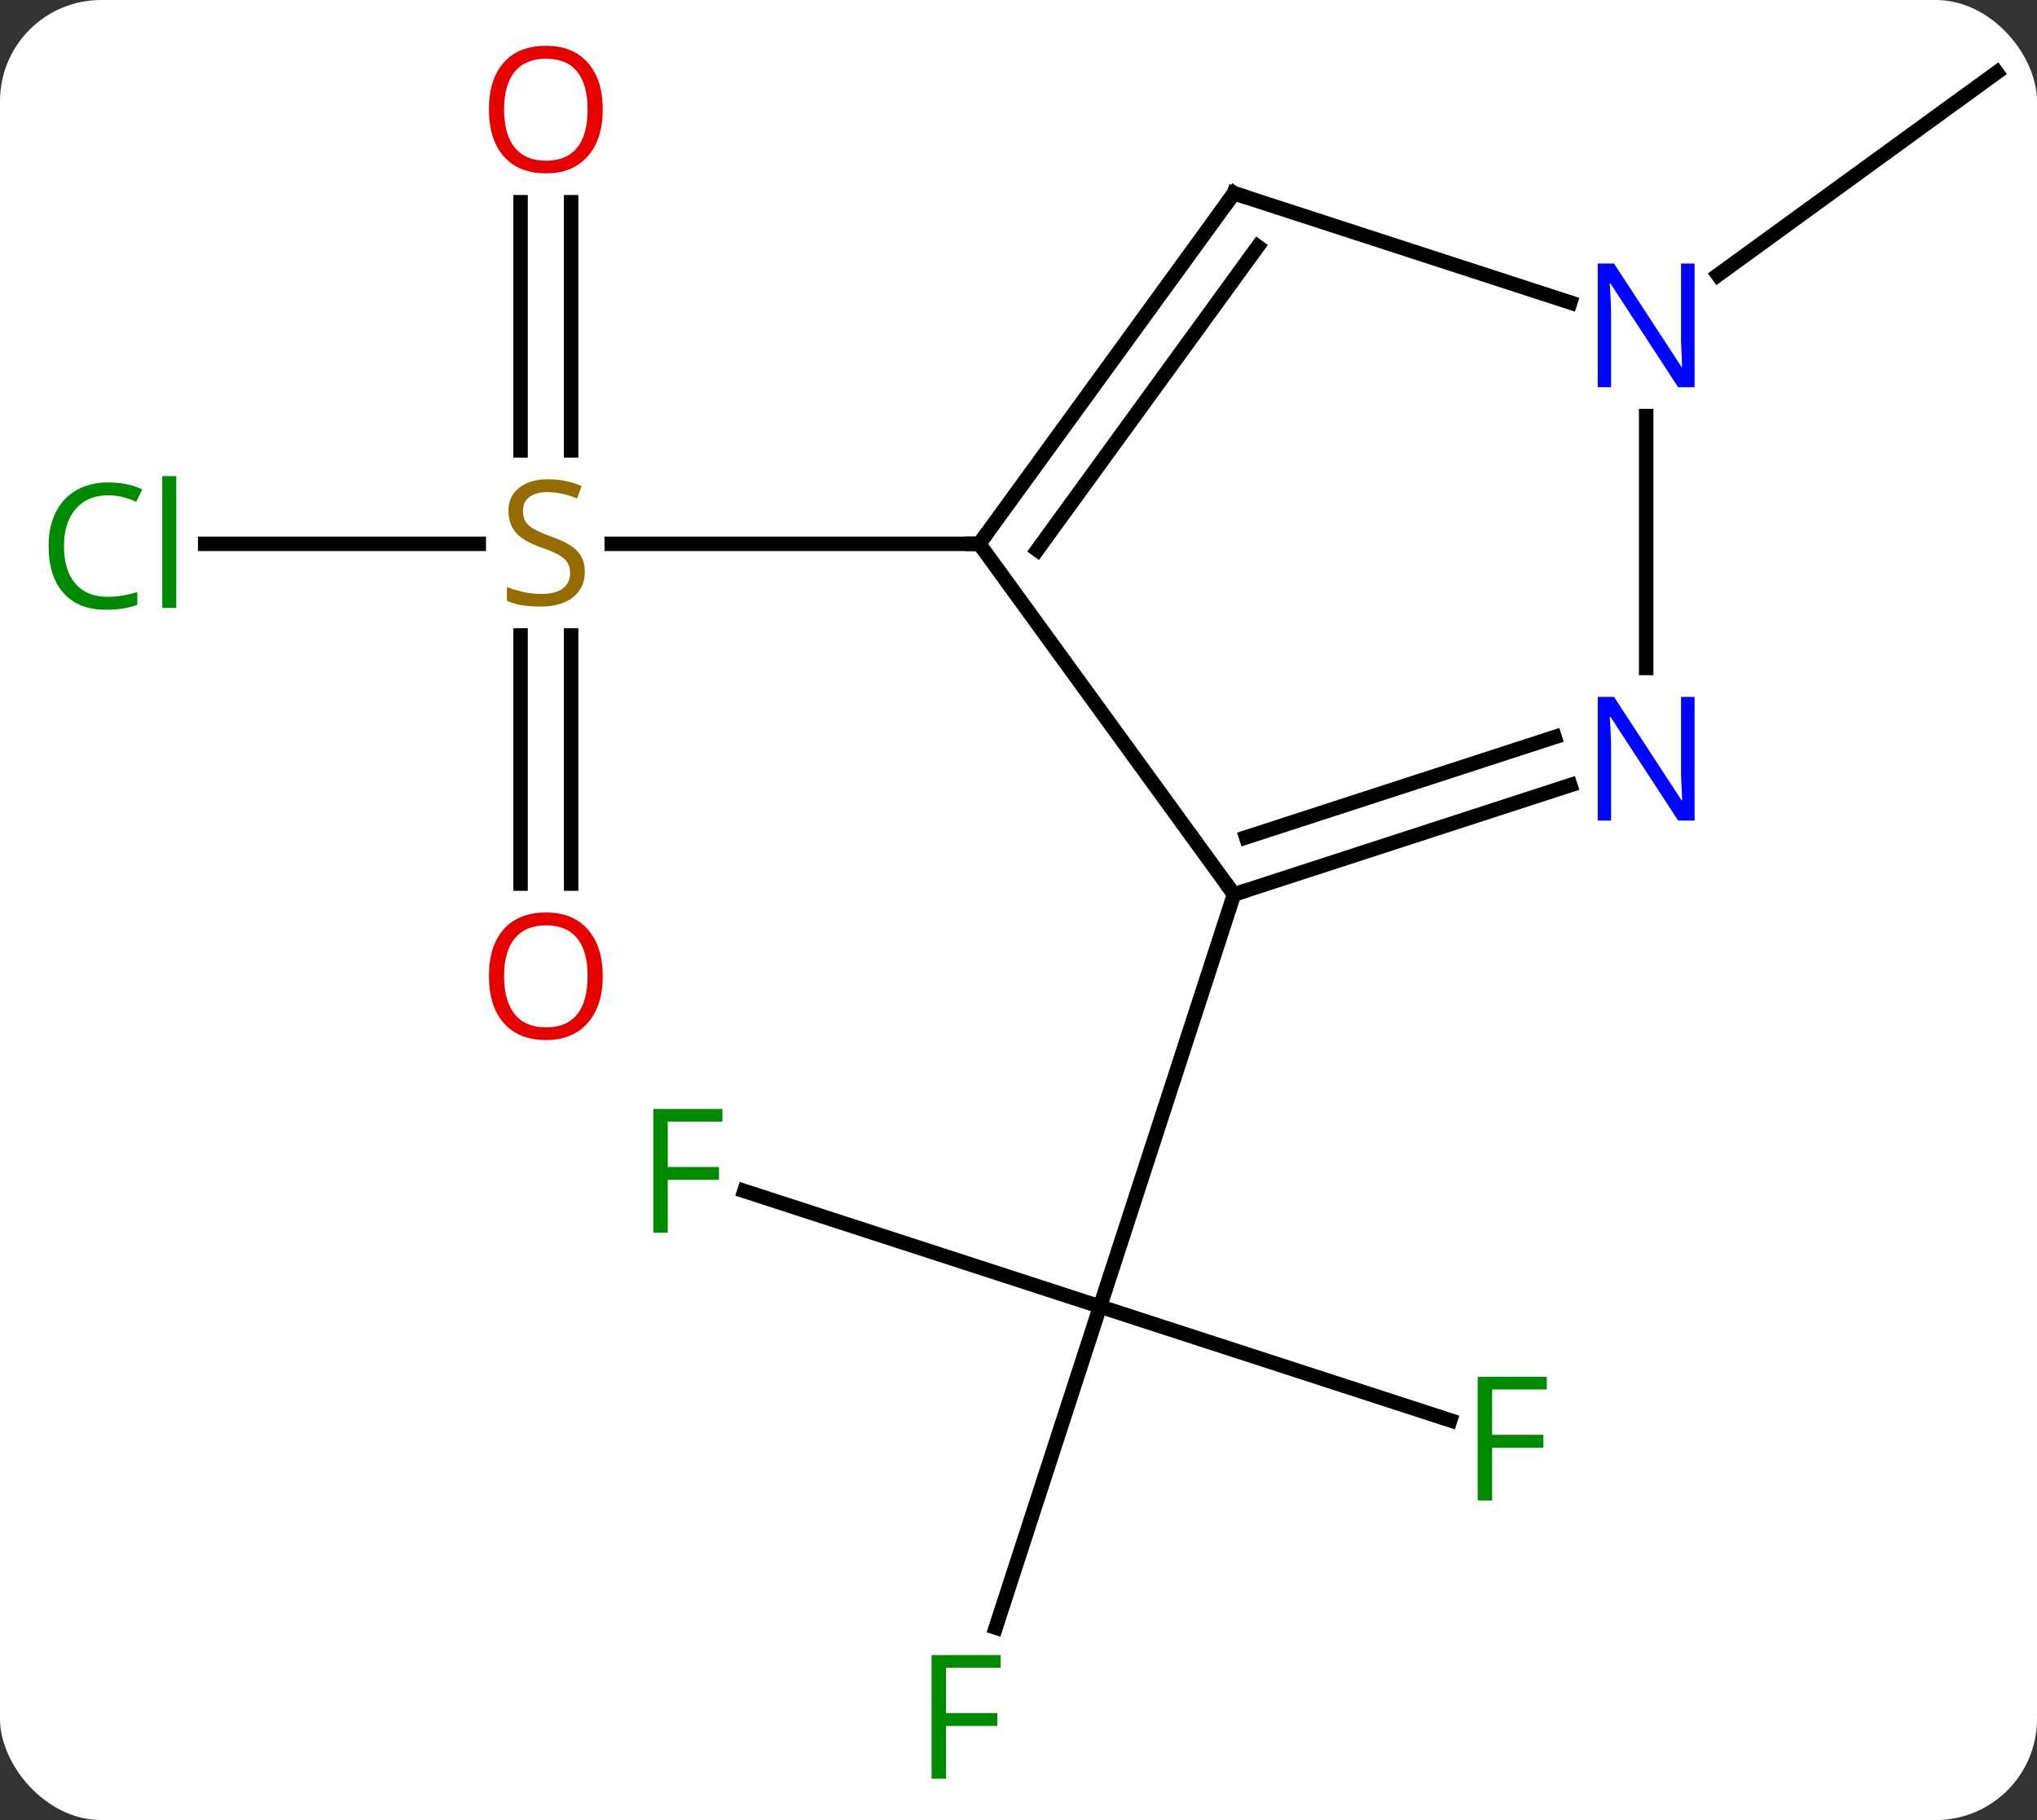 <svg width="141" viewBox="0 0 141 126" style="fill-opacity:1; color-rendering:auto; color-interpolation:auto; text-rendering:auto; stroke:black; stroke-linecap:square; stroke-miterlimit:10; shape-rendering:auto; stroke-opacity:1; fill:black; stroke-dasharray:none; font-weight:normal; stroke-width:1; font-family:'Open Sans'; font-style:normal; stroke-linejoin:miter; font-size:12; stroke-dashoffset:0; image-rendering:auto;" height="126" class="cas-substance-image" xmlns:xlink="http://www.w3.org/1999/xlink" xmlns="http://www.w3.org/2000/svg"><rect x="0" y="0" width="141" height="126" fill="#333333" stroke="none"/><svg class="cas-substance-single-component"><rect y="0" x="0" width="141" stroke="none" ry="7" rx="7" height="126" fill="white" class="cas-substance-group"/><svg y="0" x="0" width="141" viewBox="0 0 141 126" style="fill:black;" height="126" class="cas-substance-single-component-image"><svg><g><g transform="translate(73,62)" style="text-rendering:geometricPrecision; color-rendering:optimizeQuality; color-interpolation:linearRGB; stroke-linecap:butt; image-rendering:optimizeQuality;"><line y2="-24.351" y1="-24.351" x2="-58.799" x1="-39.86" style="fill:none;"/><line y2="-0.828" y1="-18.007" x2="-36.967" x1="-36.967" style="fill:none;"/><line y2="-0.828" y1="-18.007" x2="-33.467" x1="-33.467" style="fill:none;"/><line y2="-47.999" y1="-30.82" x2="-33.467" x1="-33.467" style="fill:none;"/><line y2="-47.999" y1="-30.82" x2="-36.967" x1="-36.967" style="fill:none;"/><line y2="-24.351" y1="-24.351" x2="-5.217" x1="-30.656" style="fill:none;"/><line y2="20.453" y1="28.452" x2="-21.476" x1="3.144" style="fill:none;"/><line y2="50.677" y1="28.452" x2="-4.077" x1="3.144" style="fill:none;"/><line y2="36.327" y1="28.452" x2="27.384" x1="3.144" style="fill:none;"/><line y2="-0.081" y1="28.452" x2="12.417" x1="3.144" style="fill:none;"/><line y2="-42.962" y1="-56.985" x2="45.917" x1="65.217" style="fill:none;"/><line y2="-0.081" y1="-24.351" x2="12.417" x1="-5.217" style="fill:none;"/><line y2="-48.621" y1="-24.351" x2="12.417" x1="-5.217" style="fill:none;"/><line y2="-44.929" y1="-23.928" x2="14.061" x1="-1.198" style="fill:none;"/><line y2="-7.644" y1="-0.081" x2="35.693" x1="12.417" style="fill:none;"/><line y2="-10.973" y1="-4.034" x2="34.612" x1="13.257" style="fill:none;"/><line y2="-41.058" y1="-48.621" x2="35.693" x1="12.417" style="fill:none;"/><line y2="-33.195" y1="-15.757" x2="40.947" x1="40.947" style="fill:none;"/></g><g transform="translate(73,62)" style="fill:rgb(148,108,0); text-rendering:geometricPrecision; color-rendering:optimizeQuality; image-rendering:optimizeQuality; font-family:'Open Sans'; stroke:rgb(148,108,0); color-interpolation:linearRGB;"><path style="stroke:none;" d="M-32.522 -22.413 Q-32.522 -21.288 -33.342 -20.648 Q-34.162 -20.007 -35.569 -20.007 Q-37.1 -20.007 -37.912 -20.413 L-37.912 -21.367 Q-37.381 -21.148 -36.764 -21.015 Q-36.147 -20.882 -35.537 -20.882 Q-34.537 -20.882 -34.037 -21.265 Q-33.537 -21.648 -33.537 -22.32 Q-33.537 -22.757 -33.717 -23.046 Q-33.897 -23.335 -34.311 -23.578 Q-34.725 -23.82 -35.584 -24.117 Q-36.772 -24.538 -37.287 -25.124 Q-37.803 -25.71 -37.803 -26.663 Q-37.803 -27.648 -37.061 -28.234 Q-36.319 -28.82 -35.084 -28.82 Q-33.819 -28.82 -32.74 -28.351 L-33.053 -27.492 Q-34.115 -27.929 -35.115 -27.929 Q-35.912 -27.929 -36.358 -27.593 Q-36.803 -27.257 -36.803 -26.648 Q-36.803 -26.21 -36.639 -25.921 Q-36.475 -25.632 -36.084 -25.398 Q-35.694 -25.163 -34.881 -24.867 Q-33.537 -24.398 -33.029 -23.843 Q-32.522 -23.288 -32.522 -22.413 Z"/><path style="fill:rgb(0,138,0); stroke:none;" d="M-65.526 -27.71 Q-66.932 -27.71 -67.752 -26.773 Q-68.573 -25.835 -68.573 -24.195 Q-68.573 -22.523 -67.783 -21.601 Q-66.994 -20.679 -65.541 -20.679 Q-64.635 -20.679 -63.494 -21.007 L-63.494 -20.132 Q-64.385 -19.788 -65.682 -19.788 Q-67.573 -19.788 -68.604 -20.945 Q-69.635 -22.101 -69.635 -24.21 Q-69.635 -25.538 -69.143 -26.531 Q-68.651 -27.523 -67.713 -28.062 Q-66.776 -28.601 -65.51 -28.601 Q-64.166 -28.601 -63.151 -28.117 L-63.572 -27.257 Q-64.557 -27.71 -65.526 -27.71 ZM-60.799 -19.913 L-61.768 -19.913 L-61.768 -29.038 L-60.799 -29.038 L-60.799 -19.913 Z"/><path style="fill:rgb(230,0,0); stroke:none;" d="M-31.279 5.579 Q-31.279 7.641 -32.319 8.821 Q-33.358 10.001 -35.201 10.001 Q-37.092 10.001 -38.123 8.836 Q-39.154 7.672 -39.154 5.563 Q-39.154 3.469 -38.123 2.321 Q-37.092 1.172 -35.201 1.172 Q-33.342 1.172 -32.311 2.344 Q-31.279 3.516 -31.279 5.579 ZM-38.108 5.579 Q-38.108 7.313 -37.365 8.219 Q-36.623 9.126 -35.201 9.126 Q-33.779 9.126 -33.053 8.227 Q-32.326 7.329 -32.326 5.579 Q-32.326 3.844 -33.053 2.954 Q-33.779 2.063 -35.201 2.063 Q-36.623 2.063 -37.365 2.962 Q-38.108 3.86 -38.108 5.579 Z"/><path style="fill:rgb(230,0,0); stroke:none;" d="M-31.279 -54.421 Q-31.279 -52.359 -32.319 -51.179 Q-33.358 -49.999 -35.201 -49.999 Q-37.092 -49.999 -38.123 -51.163 Q-39.154 -52.328 -39.154 -54.437 Q-39.154 -56.531 -38.123 -57.679 Q-37.092 -58.828 -35.201 -58.828 Q-33.342 -58.828 -32.311 -57.656 Q-31.279 -56.484 -31.279 -54.421 ZM-38.108 -54.421 Q-38.108 -52.687 -37.365 -51.781 Q-36.623 -50.874 -35.201 -50.874 Q-33.779 -50.874 -33.053 -51.773 Q-32.326 -52.671 -32.326 -54.421 Q-32.326 -56.156 -33.053 -57.046 Q-33.779 -57.937 -35.201 -57.937 Q-36.623 -57.937 -37.365 -57.038 Q-38.108 -56.14 -38.108 -54.421 Z"/><path style="fill:rgb(0,138,0); stroke:none;" d="M-26.777 23.338 L-27.777 23.338 L-27.777 14.776 L-22.995 14.776 L-22.995 15.651 L-26.777 15.651 L-26.777 18.791 L-23.23 18.791 L-23.23 19.682 L-26.777 19.682 L-26.777 23.338 Z"/><path style="fill:rgb(0,138,0); stroke:none;" d="M-7.517 61.141 L-8.517 61.141 L-8.517 52.579 L-3.735 52.579 L-3.735 53.454 L-7.517 53.454 L-7.517 56.594 L-3.97 56.594 L-3.97 57.485 L-7.517 57.485 L-7.517 61.141 Z"/><path style="fill:rgb(0,138,0); stroke:none;" d="M30.286 41.878 L29.286 41.878 L29.286 33.316 L34.068 33.316 L34.068 34.191 L30.286 34.191 L30.286 37.331 L33.833 37.331 L33.833 38.222 L30.286 38.222 L30.286 41.878 Z"/></g><g transform="translate(73,62)" style="stroke-linecap:butt; text-rendering:geometricPrecision; color-rendering:optimizeQuality; image-rendering:optimizeQuality; font-family:'Open Sans'; color-interpolation:linearRGB; stroke-miterlimit:5;"><path style="fill:none;" d="M-4.923 -24.756 L-5.217 -24.351 L-5.717 -24.351"/><path style="fill:none;" d="M12.893 -0.235 L12.417 -0.081 L12.123 -0.485"/><path style="fill:none;" d="M12.123 -48.217 L12.417 -48.621 L12.893 -48.467"/><path style="fill:rgb(0,5,255); stroke:none;" d="M44.299 -5.195 L43.158 -5.195 L38.47 -12.382 L38.424 -12.382 Q38.517 -11.117 38.517 -10.07 L38.517 -5.195 L37.595 -5.195 L37.595 -13.757 L38.72 -13.757 L43.392 -6.601 L43.439 -6.601 Q43.439 -6.757 43.392 -7.617 Q43.345 -8.476 43.361 -8.851 L43.361 -13.757 L44.299 -13.757 L44.299 -5.195 Z"/><path style="fill:rgb(0,5,255); stroke:none;" d="M44.299 -35.195 L43.158 -35.195 L38.47 -42.382 L38.424 -42.382 Q38.517 -41.117 38.517 -40.07 L38.517 -35.195 L37.595 -35.195 L37.595 -43.757 L38.72 -43.757 L43.392 -36.601 L43.439 -36.601 Q43.439 -36.757 43.392 -37.617 Q43.345 -38.476 43.361 -38.851 L43.361 -43.757 L44.299 -43.757 L44.299 -35.195 Z"/></g></g></svg></svg></svg></svg>